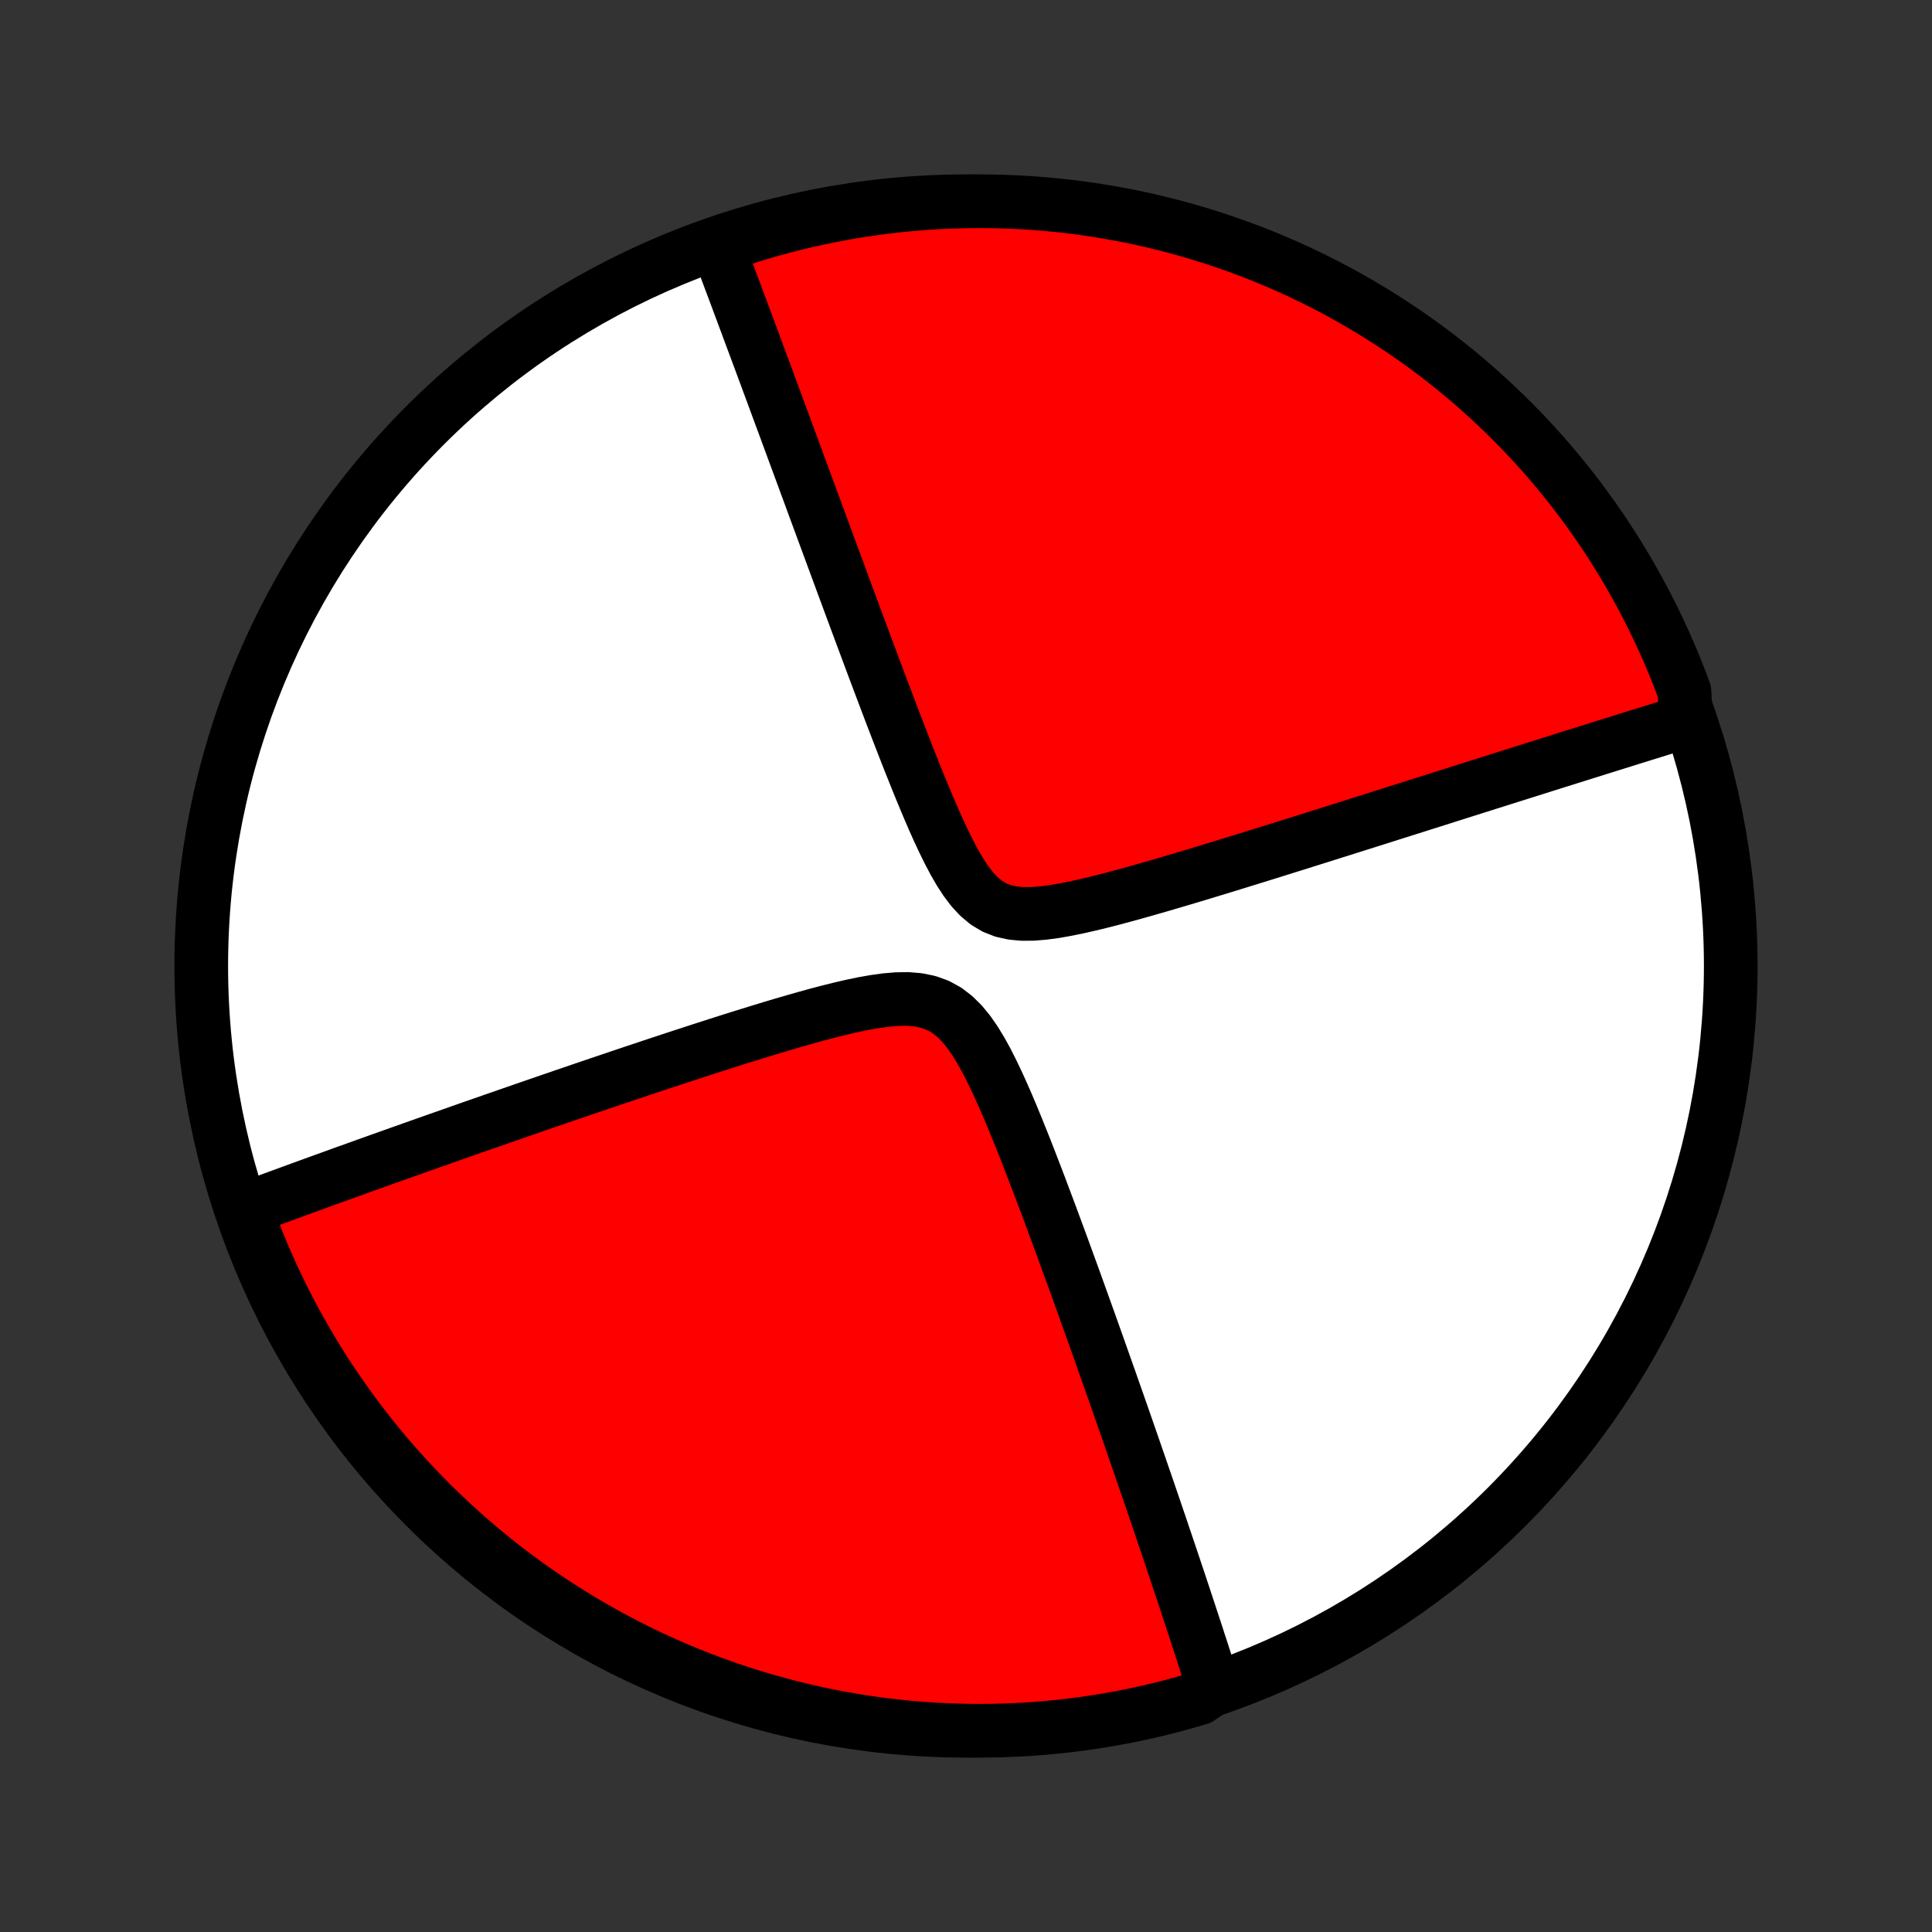 <?xml version="1.0" encoding="utf-8" standalone="no"?>
<!DOCTYPE svg PUBLIC "-//W3C//DTD SVG 1.1//EN"
  "http://www.w3.org/Graphics/SVG/1.1/DTD/svg11.dtd">
<!-- Created with matplotlib (http://matplotlib.org/) -->
<svg height="72pt" version="1.1" viewBox="0 0 72 72" width="72pt" xmlns="http://www.w3.org/2000/svg" xmlns:xlink="http://www.w3.org/1999/xlink">
 <rect x="0" y="0" width="72" height="72" fill="#333333" stroke="none"/>
 <defs>
  <style type="text/css">
*{stroke-linecap:butt;stroke-linejoin:round;}
  </style>
 </defs>
 <g id="figure_1">
  <g id="patch_1">
   <path d="
M0 72
L72 72
L72 0
L0 0
z
" style="fill:none;"/>
  </g>
  <g id="axes_1">
   <g id="PatchCollection_1">
    <defs>
     <path d="
M36 -7.5
C43.558 -7.5 50.808 -10.503 56.153 -15.848
C61.497 -21.192 64.5 -28.442 64.5 -36
C64.5 -43.558 61.497 -50.808 56.153 -56.153
C50.808 -61.497 43.558 -64.5 36 -64.5
C28.442 -64.5 21.192 -61.497 15.848 -56.153
C10.503 -50.808 7.5 -43.558 7.5 -36
C7.5 -28.442 10.503 -21.192 15.848 -15.848
C21.192 -10.503 28.442 -7.5 36 -7.5
z
" id="C0_0_a811fe30f3"/>
     <path d="
M45.24 -9.082
L45.187 -9.251
L45.133 -9.421
L45.078 -9.592
L45.023 -9.764
L44.968 -9.937
L44.911 -10.111
L44.855 -10.287
L44.798 -10.463
L44.74 -10.642
L44.681 -10.821
L44.623 -11.002
L44.563 -11.185
L44.503 -11.369
L44.442 -11.554
L44.38 -11.742
L44.318 -11.931
L44.255 -12.121
L44.191 -12.314
L44.127 -12.509
L44.062 -12.705
L43.996 -12.904
L43.929 -13.105
L43.861 -13.308
L43.792 -13.513
L43.723 -13.721
L43.652 -13.931
L43.581 -14.143
L43.508 -14.358
L43.435 -14.576
L43.36 -14.796
L43.285 -15.02
L43.208 -15.246
L43.13 -15.475
L43.051 -15.707
L42.97 -15.943
L42.889 -16.182
L42.806 -16.424
L42.722 -16.669
L42.636 -16.918
L42.549 -17.171
L42.461 -17.427
L42.371 -17.687
L42.28 -17.951
L42.187 -18.219
L42.093 -18.491
L41.997 -18.767
L41.899 -19.047
L41.8 -19.332
L41.699 -19.621
L41.596 -19.915
L41.491 -20.213
L41.385 -20.515
L41.276 -20.823
L41.166 -21.135
L41.054 -21.452
L40.94 -21.774
L40.824 -22.101
L40.706 -22.433
L40.586 -22.769
L40.463 -23.111
L40.339 -23.458
L40.212 -23.809
L40.084 -24.166
L39.953 -24.528
L39.819 -24.894
L39.684 -25.265
L39.547 -25.641
L39.407 -26.022
L39.264 -26.407
L39.12 -26.796
L38.972 -27.19
L38.823 -27.587
L38.671 -27.988
L38.516 -28.391
L38.359 -28.798
L38.199 -29.207
L38.035 -29.617
L37.869 -30.029
L37.699 -30.441
L37.525 -30.852
L37.346 -31.26
L37.162 -31.665
L36.971 -32.064
L36.773 -32.455
L36.565 -32.833
L36.345 -33.195
L36.109 -33.536
L35.855 -33.847
L35.578 -34.122
L35.277 -34.353
L34.949 -34.533
L34.597 -34.661
L34.224 -34.738
L33.834 -34.771
L33.43 -34.766
L33.016 -34.731
L32.595 -34.673
L32.17 -34.598
L31.742 -34.509
L31.313 -34.41
L30.883 -34.303
L30.454 -34.19
L30.027 -34.072
L29.602 -33.951
L29.179 -33.828
L28.76 -33.703
L28.344 -33.576
L27.931 -33.449
L27.523 -33.322
L27.119 -33.194
L26.72 -33.067
L26.325 -32.94
L25.935 -32.814
L25.55 -32.688
L25.17 -32.564
L24.795 -32.44
L24.425 -32.318
L24.061 -32.196
L23.701 -32.076
L23.347 -31.958
L22.998 -31.84
L22.655 -31.724
L22.317 -31.61
L21.983 -31.497
L21.655 -31.385
L21.332 -31.274
L21.014 -31.166
L20.701 -31.058
L20.393 -30.953
L20.09 -30.848
L19.791 -30.745
L19.497 -30.643
L19.208 -30.543
L18.924 -30.445
L18.643 -30.347
L18.367 -30.251
L18.096 -30.156
L17.828 -30.063
L17.564 -29.971
L17.305 -29.88
L17.049 -29.79
L16.797 -29.701
L16.549 -29.614
L16.304 -29.528
L16.063 -29.443
L15.825 -29.359
L15.591 -29.276
L15.36 -29.194
L15.132 -29.113
L14.906 -29.033
L14.684 -28.954
L14.465 -28.876
L14.249 -28.799
L14.035 -28.723
L13.824 -28.647
L13.615 -28.573
L13.409 -28.499
L13.206 -28.425
L13.004 -28.353
L12.805 -28.282
L12.608 -28.21
L12.414 -28.14
L12.221 -28.07
L12.03 -28.002
L11.841 -27.933
L11.654 -27.865
L11.469 -27.798
L11.285 -27.731
L11.104 -27.665
L10.923 -27.599
L10.745 -27.533
L10.568 -27.468
L10.392 -27.404
L10.217 -27.34
L10.044 -27.276
L9.873 -27.213
L9.702 -27.15
L9.533 -27.087
L9.365 -27.025
L9.198 -26.962
L9.032 -26.901
L9.179 -26.839
L9.351 -26.364
L9.531 -25.897
L9.72 -25.433
L9.916 -24.973
L10.12 -24.516
L10.333 -24.063
L10.553 -23.613
L10.781 -23.167
L11.016 -22.725
L11.259 -22.287
L11.51 -21.852
L11.768 -21.423
L12.034 -20.998
L12.306 -20.577
L12.586 -20.161
L12.874 -19.75
L13.168 -19.344
L13.469 -18.943
L13.777 -18.547
L14.092 -18.156
L14.413 -17.771
L14.741 -17.392
L15.076 -17.018
L15.417 -16.65
L15.764 -16.288
L16.117 -15.931
L16.477 -15.581
L16.842 -15.237
L17.213 -14.9
L17.59 -14.569
L17.973 -14.244
L18.361 -13.926
L18.754 -13.615
L19.153 -13.31
L19.556 -13.013
L19.965 -12.722
L20.379 -12.439
L20.797 -12.162
L21.22 -11.893
L21.648 -11.632
L22.08 -11.378
L22.516 -11.131
L22.956 -10.892
L23.4 -10.66
L23.848 -10.436
L24.3 -10.22
L24.755 -10.012
L25.214 -9.812
L25.676 -9.62
L26.141 -9.436
L26.61 -9.259
L27.081 -9.091
L27.554 -8.932
L28.031 -8.78
L28.509 -8.637
L28.991 -8.502
L29.474 -8.375
L29.959 -8.257
L30.446 -8.148
L30.935 -8.046
L31.425 -7.954
L31.916 -7.87
L32.409 -7.794
L32.903 -7.727
L33.398 -7.669
L33.894 -7.619
L34.39 -7.578
L34.887 -7.545
L35.384 -7.522
L35.882 -7.507
L36.379 -7.5
L36.877 -7.503
L37.373 -7.513
L37.87 -7.533
L38.366 -7.561
L38.861 -7.598
L39.356 -7.644
L39.849 -7.698
L40.342 -7.761
L40.833 -7.833
L41.322 -7.913
L41.81 -8.001
L42.296 -8.098
L42.78 -8.204
L43.262 -8.318
L43.742 -8.441
L44.219 -8.572
L44.694 -8.711
z
" id="C0_1_6935779615"/>
     <path d="
M62.834 -45.121
L62.664 -45.068
L62.492 -45.015
L62.32 -44.962
L62.146 -44.908
L61.971 -44.854
L61.795 -44.799
L61.617 -44.744
L61.437 -44.688
L61.256 -44.632
L61.074 -44.575
L60.89 -44.518
L60.704 -44.46
L60.516 -44.401
L60.327 -44.342
L60.135 -44.282
L59.942 -44.222
L59.747 -44.161
L59.549 -44.099
L59.35 -44.036
L59.148 -43.973
L58.944 -43.909
L58.737 -43.844
L58.528 -43.779
L58.317 -43.712
L58.102 -43.645
L57.886 -43.577
L57.666 -43.508
L57.443 -43.437
L57.218 -43.366
L56.989 -43.294
L56.758 -43.221
L56.523 -43.147
L56.285 -43.072
L56.043 -42.996
L55.798 -42.918
L55.55 -42.84
L55.297 -42.76
L55.041 -42.679
L54.782 -42.597
L54.518 -42.514
L54.25 -42.429
L53.978 -42.343
L53.702 -42.255
L53.421 -42.166
L53.136 -42.076
L52.846 -41.984
L52.552 -41.891
L52.254 -41.797
L51.95 -41.701
L51.642 -41.603
L51.329 -41.504
L51.011 -41.403
L50.687 -41.301
L50.359 -41.197
L50.026 -41.092
L49.687 -40.986
L49.343 -40.877
L48.994 -40.767
L48.64 -40.656
L48.281 -40.543
L47.916 -40.429
L47.546 -40.313
L47.171 -40.196
L46.791 -40.078
L46.406 -39.959
L46.016 -39.838
L45.621 -39.717
L45.221 -39.595
L44.817 -39.472
L44.409 -39.349
L43.997 -39.226
L43.581 -39.103
L43.161 -38.98
L42.738 -38.859
L42.313 -38.739
L41.886 -38.621
L41.457 -38.506
L41.027 -38.396
L40.598 -38.292
L40.17 -38.195
L39.744 -38.108
L39.324 -38.034
L38.91 -37.978
L38.506 -37.944
L38.115 -37.94
L37.742 -37.973
L37.39 -38.051
L37.062 -38.179
L36.76 -38.359
L36.483 -38.59
L36.228 -38.864
L35.992 -39.175
L35.77 -39.515
L35.561 -39.877
L35.362 -40.254
L35.17 -40.644
L34.984 -41.041
L34.803 -41.445
L34.627 -41.852
L34.455 -42.261
L34.286 -42.67
L34.12 -43.08
L33.957 -43.488
L33.796 -43.895
L33.639 -44.299
L33.483 -44.701
L33.33 -45.099
L33.179 -45.493
L33.031 -45.884
L32.885 -46.27
L32.741 -46.652
L32.599 -47.029
L32.46 -47.402
L32.322 -47.77
L32.187 -48.133
L32.054 -48.491
L31.922 -48.845
L31.793 -49.193
L31.666 -49.536
L31.541 -49.874
L31.418 -50.207
L31.297 -50.535
L31.178 -50.858
L31.06 -51.175
L30.945 -51.489
L30.831 -51.797
L30.719 -52.1
L30.609 -52.399
L30.501 -52.693
L30.394 -52.982
L30.289 -53.267
L30.186 -53.548
L30.084 -53.824
L29.984 -54.096
L29.886 -54.363
L29.788 -54.627
L29.693 -54.886
L29.598 -55.142
L29.505 -55.394
L29.414 -55.642
L29.324 -55.887
L29.235 -56.128
L29.147 -56.365
L29.06 -56.6
L28.975 -56.831
L28.891 -57.059
L28.808 -57.283
L28.726 -57.505
L28.645 -57.724
L28.565 -57.94
L28.486 -58.153
L28.408 -58.363
L28.331 -58.571
L28.255 -58.776
L28.179 -58.979
L28.105 -59.18
L28.031 -59.378
L27.958 -59.574
L27.886 -59.768
L27.815 -59.96
L27.744 -60.15
L27.674 -60.337
L27.605 -60.523
L27.536 -60.708
L27.468 -60.89
L27.401 -61.071
L27.334 -61.25
L27.267 -61.427
L27.201 -61.603
L27.136 -61.777
L27.071 -61.95
L27.007 -62.122
L26.943 -62.292
L26.879 -62.461
L26.816 -62.629
L27.175 -62.796
L27.649 -63.099
L28.126 -63.249
L28.605 -63.391
L29.087 -63.524
L29.57 -63.649
L30.056 -63.765
L30.543 -63.873
L31.032 -63.973
L31.523 -64.064
L32.015 -64.146
L32.508 -64.22
L33.002 -64.285
L33.497 -64.342
L33.993 -64.39
L34.49 -64.429
L34.986 -64.46
L35.484 -64.482
L35.981 -64.495
L36.478 -64.5
L36.976 -64.496
L37.473 -64.483
L37.969 -64.462
L38.465 -64.432
L38.96 -64.393
L39.455 -64.346
L39.948 -64.29
L40.44 -64.225
L40.93 -64.152
L41.419 -64.07
L41.907 -63.98
L42.393 -63.881
L42.877 -63.774
L43.358 -63.658
L43.837 -63.534
L44.315 -63.401
L44.789 -63.26
L45.261 -63.111
L45.73 -62.953
L46.196 -62.788
L46.659 -62.614
L47.118 -62.432
L47.575 -62.242
L48.028 -62.044
L48.477 -61.838
L48.922 -61.624
L49.363 -61.402
L49.801 -61.173
L50.234 -60.936
L50.662 -60.691
L51.087 -60.439
L51.506 -60.179
L51.921 -59.912
L52.331 -59.638
L52.737 -59.357
L53.137 -59.068
L53.532 -58.773
L53.921 -58.47
L54.305 -58.16
L54.683 -57.844
L55.056 -57.522
L55.423 -57.192
L55.784 -56.856
L56.139 -56.514
L56.488 -56.166
L56.831 -55.811
L57.167 -55.451
L57.497 -55.084
L57.82 -54.712
L58.137 -54.334
L58.447 -53.95
L58.75 -53.561
L59.046 -53.167
L59.335 -52.767
L59.617 -52.362
L59.892 -51.953
L60.159 -51.538
L60.419 -51.119
L60.672 -50.695
L60.917 -50.266
L61.155 -49.834
L61.385 -49.397
L61.607 -48.956
L61.822 -48.511
L62.028 -48.062
L62.227 -47.609
L62.418 -47.153
L62.6 -46.694
L62.775 -46.231
z
" id="C0_2_1720cda99a"/>
    </defs>
    <g clip-path="url(#p1bffca34e9)">
     <use style="fill:#ffffff;stroke:#000000;stroke-width:2.0;" x="0.0" xlink:href="#C0_0_a811fe30f3" y="72.0"/>
    </g>
    <g clip-path="url(#p1bffca34e9)">
     <use style="fill:#ff0000;stroke:#000000;stroke-width:2.0;" x="0.0" xlink:href="#C0_1_6935779615" y="72.0"/>
    </g>
    <g clip-path="url(#p1bffca34e9)">
     <use style="fill:#ff0000;stroke:#000000;stroke-width:2.0;" x="0.0" xlink:href="#C0_2_1720cda99a" y="72.0"/>
    </g>
   </g>
  </g>
 </g>
 <defs>
  <clipPath id="p1bffca34e9">
   <rect height="72.0" width="72.0" x="0.0" y="0.0"/>
  </clipPath>
 </defs>
</svg>
